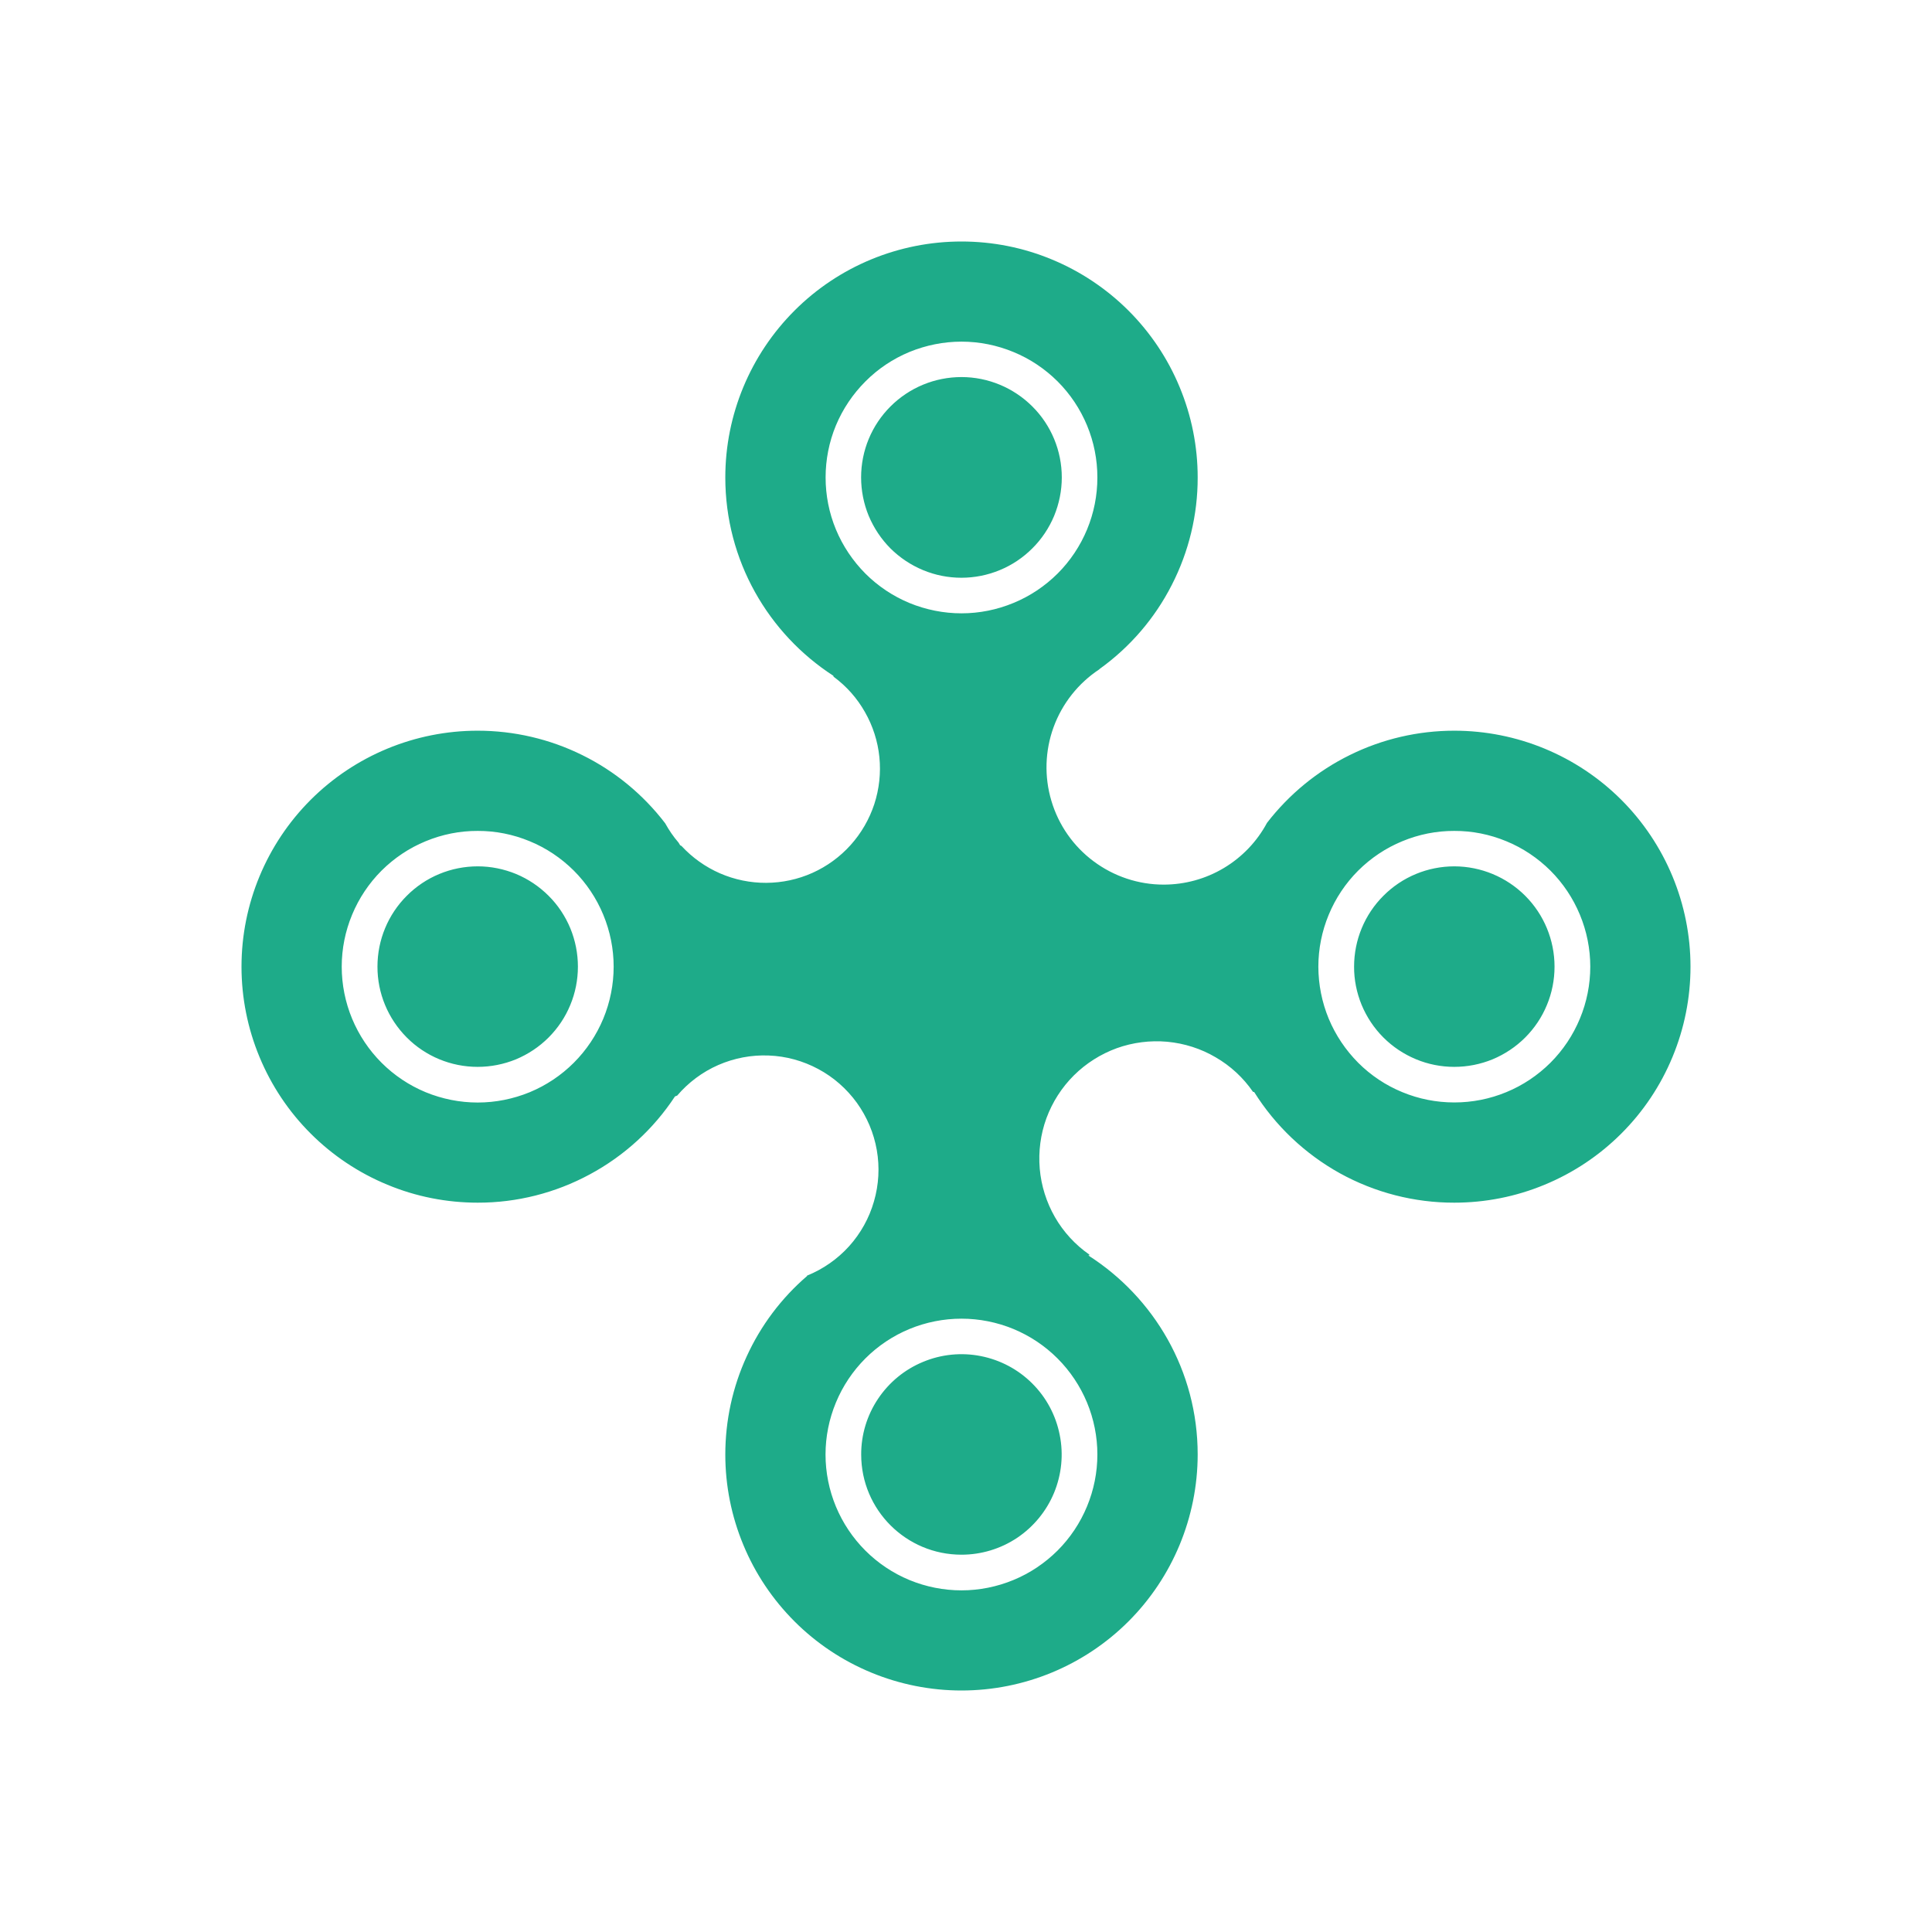<svg width="24" height="24" viewBox="0 0 24 24" fill="none" xmlns="http://www.w3.org/2000/svg">
<path fill-rule="evenodd" clip-rule="evenodd" d="M13.661 8.309C14.038 8.038 14.345 7.681 14.556 7.267C14.768 6.854 14.879 6.396 14.878 5.931C14.878 5.546 14.802 5.165 14.654 4.809C14.507 4.453 14.29 4.13 14.018 3.858C13.745 3.586 13.422 3.37 13.066 3.223C12.71 3.075 12.329 3 11.944 3C11.166 3 10.42 3.308 9.87 3.858C9.32 4.408 9.01 5.153 9.01 5.931C9.01 6.963 9.544 7.871 10.351 8.394L10.356 8.407C10.515 8.524 10.648 8.674 10.745 8.846C10.843 9.018 10.904 9.208 10.924 9.405C10.944 9.602 10.922 9.801 10.861 9.989C10.799 10.177 10.699 10.35 10.567 10.497C10.435 10.644 10.273 10.762 10.093 10.843C9.912 10.924 9.717 10.966 9.519 10.967C9.322 10.968 9.126 10.928 8.944 10.849C8.763 10.77 8.6 10.654 8.466 10.509L8.449 10.5C8.443 10.489 8.436 10.478 8.429 10.467C8.365 10.393 8.31 10.312 8.263 10.227C7.989 9.869 7.637 9.579 7.233 9.38C6.829 9.18 6.384 9.077 5.933 9.077C5.156 9.077 4.41 9.386 3.86 9.935C3.31 10.485 3 11.231 3 12.008C3 12.394 3.076 12.775 3.224 13.131C3.371 13.486 3.587 13.81 3.86 14.082C4.132 14.354 4.456 14.57 4.812 14.717C5.167 14.865 5.549 14.94 5.934 14.94C6.42 14.941 6.898 14.82 7.326 14.589C7.754 14.359 8.118 14.026 8.385 13.62L8.412 13.61C8.551 13.447 8.726 13.316 8.923 13.23C9.12 13.144 9.335 13.103 9.55 13.112C9.765 13.12 9.975 13.178 10.165 13.28C10.354 13.381 10.518 13.525 10.644 13.699C10.77 13.874 10.855 14.075 10.892 14.287C10.929 14.499 10.917 14.716 10.857 14.923C10.798 15.13 10.692 15.321 10.548 15.481C10.404 15.64 10.226 15.765 10.026 15.846V15.851C9.707 16.125 9.451 16.466 9.276 16.849C9.1 17.232 9.01 17.648 9.01 18.069C9.01 18.454 9.086 18.835 9.234 19.191C9.381 19.547 9.598 19.87 9.87 20.142C10.142 20.414 10.466 20.63 10.822 20.777C11.177 20.924 11.559 21 11.944 21C12.721 21 13.467 20.692 14.018 20.142C14.568 19.592 14.877 18.846 14.878 18.069C14.878 17.029 14.336 16.117 13.52 15.596L13.533 15.593L13.532 15.585C13.357 15.463 13.211 15.304 13.105 15.12C12.999 14.935 12.934 14.729 12.916 14.517C12.898 14.305 12.926 14.091 12.999 13.891C13.073 13.691 13.189 13.509 13.34 13.359C13.491 13.209 13.673 13.094 13.873 13.021C14.074 12.949 14.288 12.922 14.5 12.941C14.712 12.961 14.918 13.026 15.101 13.134C15.286 13.241 15.444 13.387 15.565 13.563L15.58 13.566C15.844 13.987 16.211 14.334 16.645 14.575C17.08 14.815 17.569 14.941 18.066 14.94C18.451 14.94 18.832 14.865 19.188 14.717C19.544 14.57 19.868 14.354 20.14 14.082C20.413 13.81 20.629 13.486 20.776 13.131C20.924 12.775 21 12.394 21 12.008C21 11.231 20.69 10.485 20.14 9.935C19.59 9.386 18.844 9.077 18.066 9.077C17.616 9.077 17.172 9.18 16.769 9.379C16.366 9.577 16.014 9.866 15.739 10.222C15.615 10.454 15.429 10.648 15.203 10.783C14.977 10.918 14.719 10.989 14.455 10.989C14.142 10.989 13.837 10.887 13.586 10.7C13.334 10.513 13.15 10.249 13.061 9.949C12.971 9.649 12.981 9.327 13.088 9.033C13.196 8.738 13.395 8.487 13.657 8.314L13.661 8.309ZM13.632 5.931C13.632 6.153 13.589 6.372 13.504 6.577C13.419 6.782 13.295 6.968 13.138 7.125C12.981 7.281 12.795 7.406 12.59 7.49C12.385 7.575 12.166 7.619 11.944 7.619C11.723 7.619 11.503 7.575 11.298 7.491C11.093 7.406 10.907 7.282 10.75 7.125C10.594 6.968 10.469 6.782 10.384 6.577C10.299 6.372 10.256 6.153 10.256 5.931C10.256 5.71 10.299 5.49 10.384 5.285C10.469 5.081 10.594 4.895 10.751 4.738C10.907 4.581 11.093 4.457 11.298 4.372C11.503 4.288 11.723 4.244 11.944 4.244C12.166 4.244 12.385 4.288 12.59 4.373C12.795 4.457 12.981 4.582 13.138 4.738C13.295 4.895 13.419 5.081 13.504 5.286C13.589 5.491 13.632 5.71 13.632 5.931ZM18.066 13.695C18.288 13.695 18.507 13.652 18.712 13.567C18.917 13.483 19.103 13.358 19.26 13.202C19.417 13.045 19.541 12.859 19.626 12.654C19.711 12.45 19.755 12.23 19.755 12.008C19.755 11.787 19.711 11.567 19.626 11.363C19.541 11.158 19.417 10.972 19.26 10.815C19.103 10.659 18.917 10.534 18.712 10.45C18.507 10.365 18.288 10.321 18.066 10.322C17.844 10.321 17.625 10.365 17.42 10.45C17.215 10.534 17.029 10.659 16.872 10.815C16.715 10.972 16.591 11.158 16.506 11.363C16.421 11.568 16.377 11.787 16.377 12.009C16.378 12.231 16.421 12.45 16.506 12.655C16.591 12.859 16.716 13.045 16.872 13.202C17.029 13.359 17.215 13.483 17.42 13.567C17.625 13.652 17.844 13.695 18.066 13.695ZM7.623 12.008C7.623 12.23 7.579 12.45 7.494 12.655C7.409 12.859 7.285 13.045 7.128 13.202C6.971 13.359 6.785 13.483 6.58 13.568C6.375 13.652 6.156 13.696 5.934 13.696C5.712 13.696 5.493 13.652 5.288 13.568C5.083 13.483 4.897 13.359 4.74 13.202C4.583 13.045 4.459 12.859 4.374 12.655C4.289 12.45 4.245 12.23 4.245 12.008C4.245 11.787 4.289 11.567 4.374 11.363C4.459 11.158 4.583 10.972 4.74 10.815C4.897 10.659 5.083 10.534 5.288 10.45C5.493 10.365 5.712 10.321 5.934 10.322C6.156 10.321 6.375 10.365 6.58 10.45C6.785 10.534 6.971 10.659 7.128 10.815C7.285 10.972 7.409 11.158 7.494 11.363C7.579 11.568 7.623 11.787 7.623 12.008ZM11.944 19.756C12.165 19.756 12.385 19.712 12.59 19.627C12.794 19.543 12.98 19.418 13.137 19.262C13.294 19.105 13.418 18.919 13.503 18.714C13.588 18.509 13.632 18.29 13.632 18.068C13.632 17.847 13.588 17.627 13.503 17.422C13.418 17.218 13.294 17.032 13.137 16.875C12.98 16.718 12.794 16.594 12.589 16.509C12.385 16.425 12.165 16.381 11.944 16.381C11.722 16.381 11.502 16.425 11.298 16.509C11.093 16.594 10.907 16.718 10.75 16.875C10.593 17.032 10.469 17.218 10.384 17.423C10.299 17.628 10.255 17.847 10.255 18.069C10.255 18.29 10.299 18.51 10.384 18.715C10.469 18.919 10.593 19.105 10.75 19.262C10.907 19.419 11.093 19.543 11.298 19.628C11.502 19.712 11.722 19.756 11.944 19.756ZM13.19 5.931C13.19 6.095 13.157 6.257 13.095 6.408C13.032 6.559 12.94 6.697 12.824 6.812C12.708 6.928 12.571 7.02 12.42 7.082C12.268 7.145 12.106 7.177 11.943 7.177C11.779 7.177 11.617 7.145 11.466 7.082C11.314 7.019 11.177 6.927 11.061 6.812C10.946 6.696 10.854 6.558 10.791 6.407C10.729 6.256 10.697 6.094 10.697 5.93C10.697 5.599 10.828 5.282 11.062 5.049C11.296 4.815 11.613 4.684 11.944 4.684C12.274 4.684 12.591 4.816 12.825 5.05C13.059 5.283 13.19 5.601 13.19 5.931ZM11.944 19.313C12.19 19.313 12.431 19.24 12.636 19.103C12.84 18.966 13 18.771 13.094 18.544C13.188 18.316 13.213 18.066 13.164 17.824C13.116 17.582 12.998 17.36 12.823 17.186C12.649 17.012 12.427 16.894 12.185 16.846C11.944 16.798 11.693 16.823 11.466 16.918C11.238 17.012 11.044 17.172 10.907 17.377C10.77 17.582 10.697 17.823 10.698 18.069C10.698 18.756 11.255 19.313 11.944 19.313ZM19.311 12.008C19.311 12.172 19.279 12.334 19.216 12.485C19.154 12.636 19.062 12.773 18.946 12.889C18.831 13.004 18.693 13.096 18.542 13.159C18.391 13.221 18.229 13.253 18.065 13.253C17.902 13.253 17.74 13.221 17.589 13.158C17.438 13.095 17.301 13.004 17.185 12.888C17.069 12.772 16.978 12.635 16.915 12.484C16.853 12.333 16.82 12.171 16.821 12.007C16.821 11.677 16.952 11.36 17.186 11.127C17.419 10.893 17.736 10.762 18.067 10.762C18.397 10.763 18.713 10.894 18.947 11.128C19.18 11.361 19.311 11.678 19.311 12.008ZM5.933 13.253C6.097 13.253 6.259 13.221 6.41 13.159C6.561 13.096 6.699 13.004 6.814 12.889C6.93 12.773 7.022 12.636 7.084 12.485C7.147 12.334 7.179 12.172 7.179 12.008C7.179 11.845 7.147 11.683 7.085 11.532C7.022 11.381 6.931 11.243 6.815 11.128C6.699 11.012 6.562 10.92 6.411 10.857C6.26 10.795 6.098 10.762 5.935 10.762C5.604 10.762 5.287 10.893 5.054 11.127C4.82 11.36 4.689 11.677 4.689 12.007C4.688 12.338 4.82 12.654 5.053 12.888C5.286 13.122 5.603 13.253 5.933 13.253Z" fill="#1EAB89"/>
</svg>
